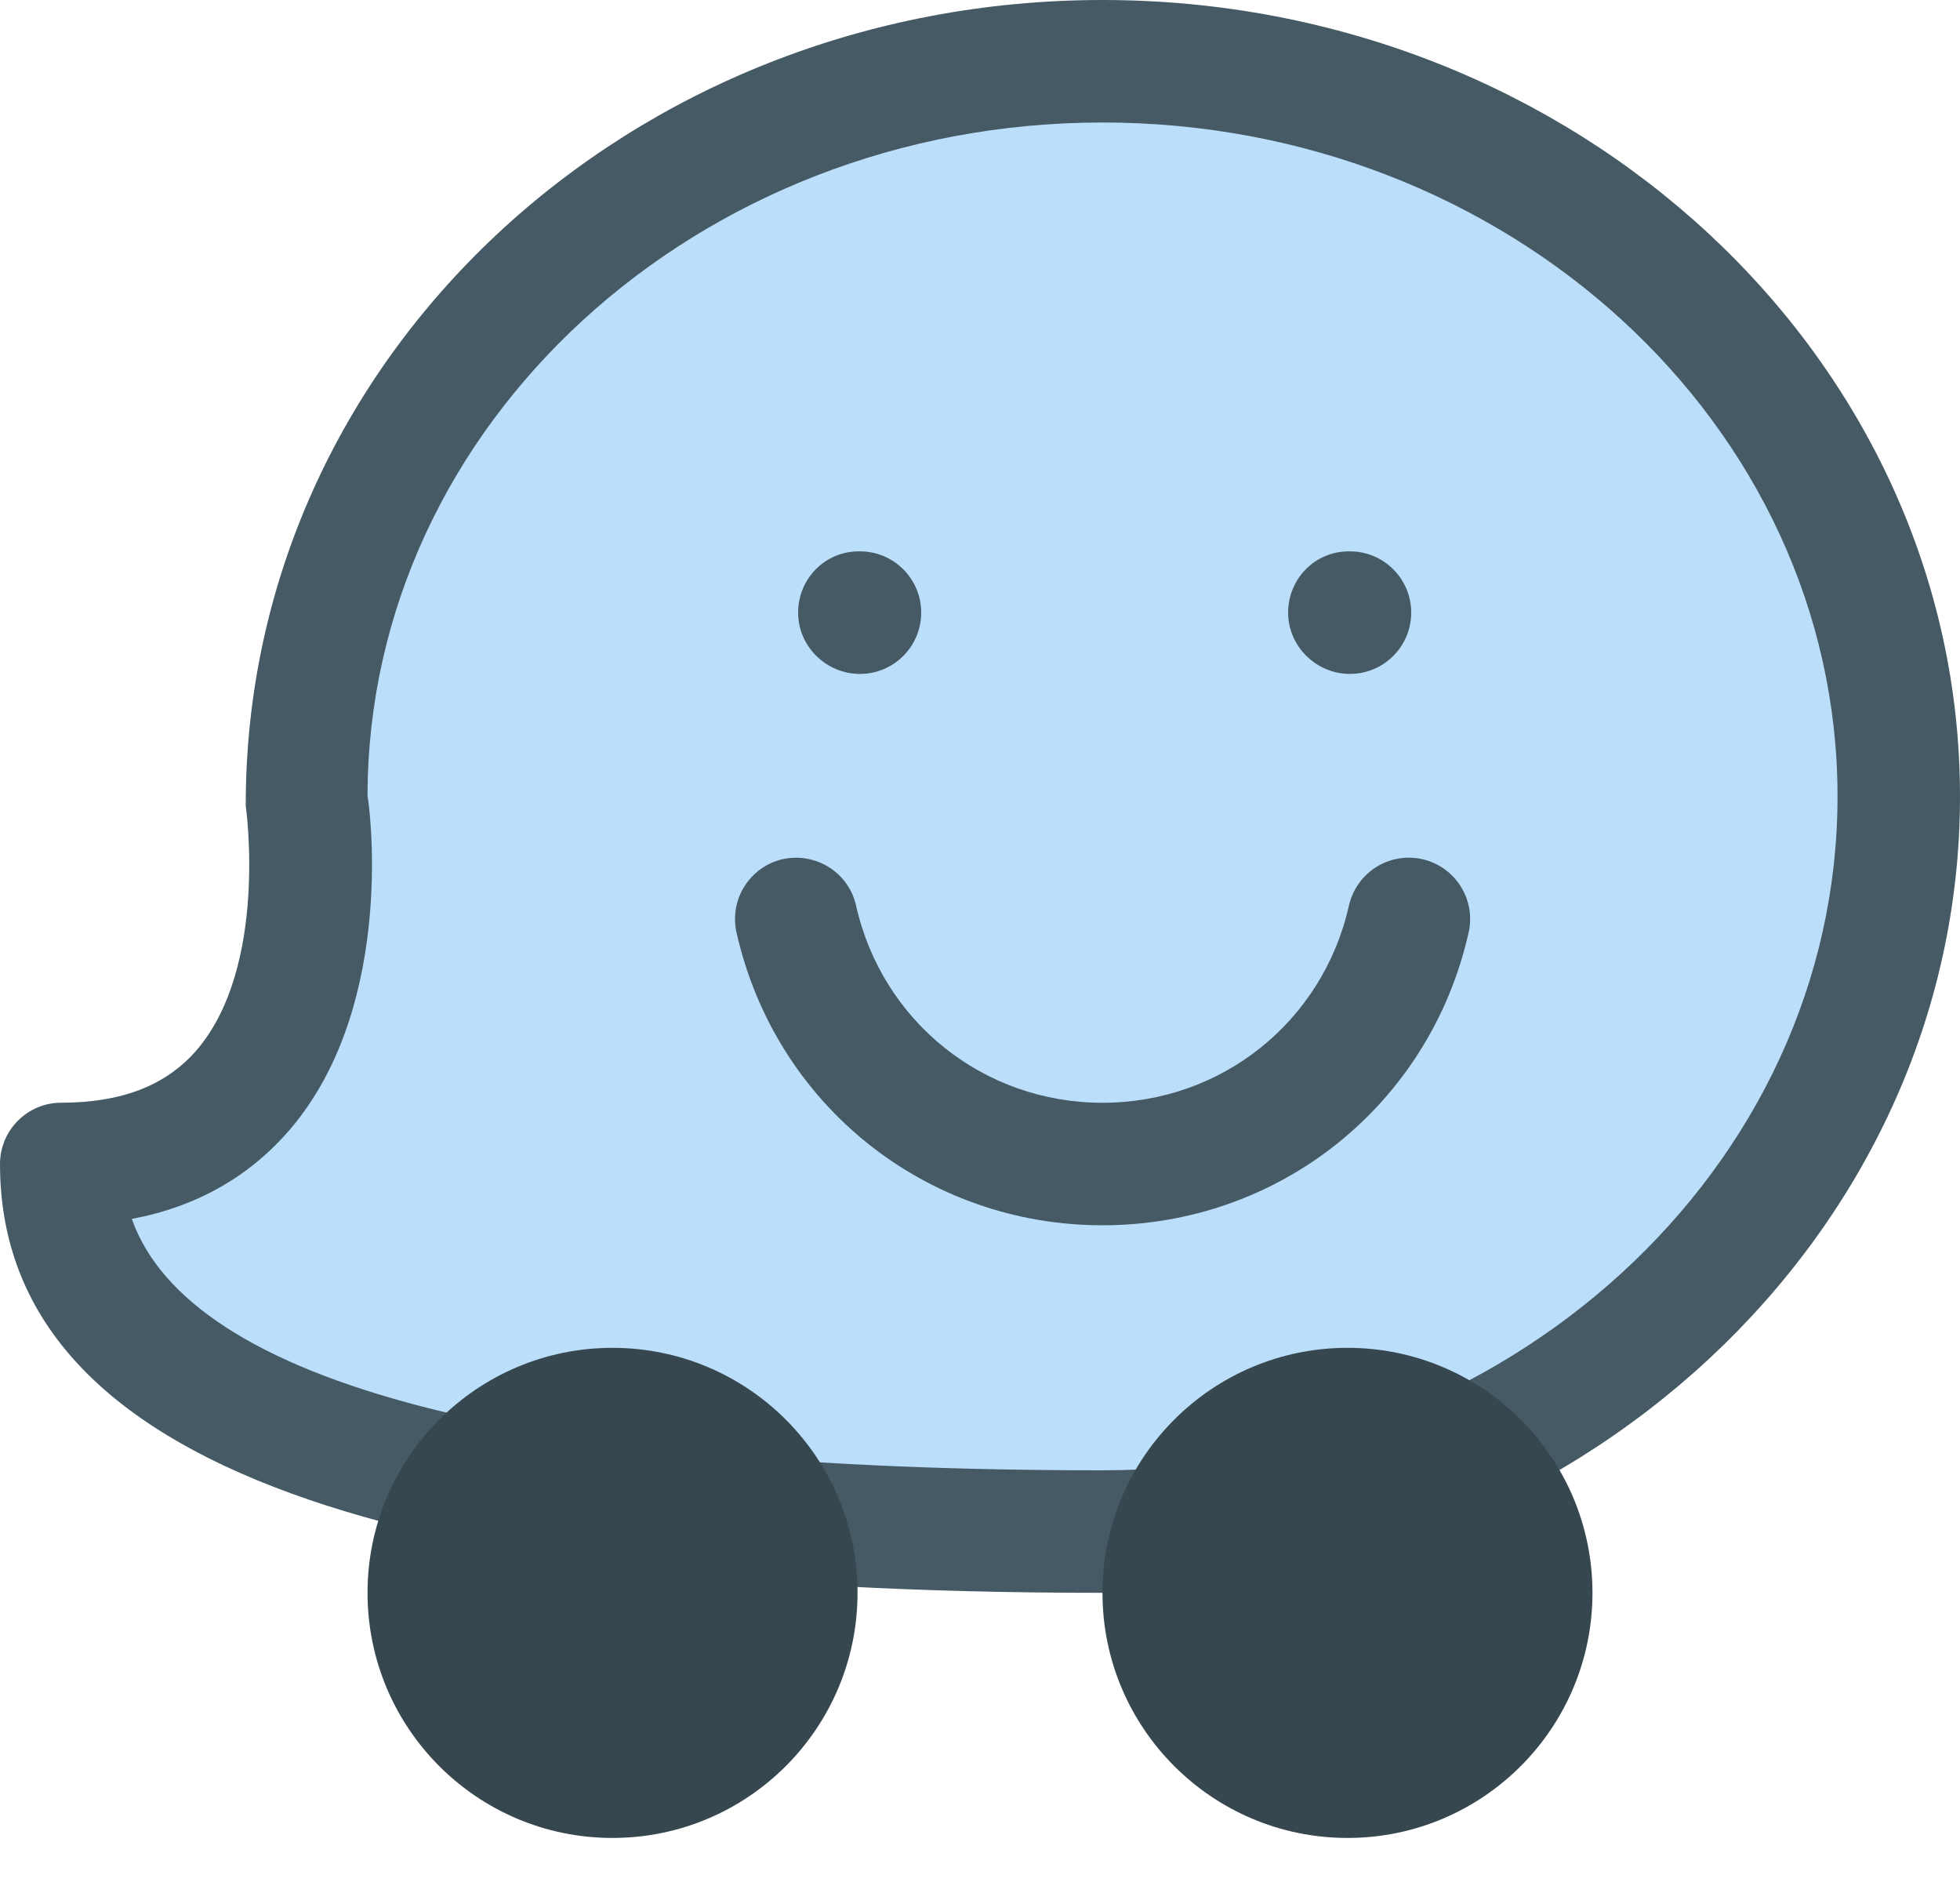 <svg width="29" height="28" viewBox="0 0 29 28" fill="none" xmlns="http://www.w3.org/2000/svg">
<path d="M16.312 22.656C22.819 22.656 28.094 17.788 28.094 11.781C28.094 5.775 22.819 0.906 16.312 0.906C9.806 0.906 4.531 5.775 4.531 11.781C4.531 11.781 5.381 17.219 0.906 17.219C0.906 21.75 9.062 22.656 16.312 22.656Z" fill="#BBDEFB"/>
<path d="M16.312 23.562C5.336 23.562 0 21.487 0 17.219C0 16.718 0.406 16.312 0.906 16.312C1.805 16.312 2.461 16.055 2.913 15.53C3.971 14.292 3.639 11.944 3.636 11.921C3.625 5.285 9.316 0 16.312 0C23.307 0 29 5.285 29 11.781C29 18.277 23.307 23.562 16.312 23.562ZM1.95 18.031C2.813 20.469 7.736 21.75 16.312 21.75C22.31 21.75 27.188 17.277 27.188 11.781C27.188 6.284 22.31 1.812 16.312 1.812C10.315 1.812 5.438 6.284 5.438 11.781C5.448 11.781 5.9 14.828 4.29 16.708C3.69 17.407 2.907 17.851 1.95 18.031Z" fill="#455A64"/>
<path d="M19.938 27.188C21.939 27.188 23.562 25.564 23.562 23.562C23.562 21.561 21.939 19.938 19.938 19.938C17.936 19.938 16.312 21.561 16.312 23.562C16.312 25.564 17.936 27.188 19.938 27.188Z" fill="#37474F"/>
<path d="M9.062 27.188C11.065 27.188 12.688 25.564 12.688 23.562C12.688 21.561 11.065 19.938 9.062 19.938C7.06 19.938 5.438 21.561 5.438 23.562C5.438 25.564 7.06 27.188 9.062 27.188Z" fill="#37474F"/>
<path d="M12.724 9.969C12.224 9.969 11.809 9.563 11.809 9.062C11.809 8.562 12.206 8.156 12.706 8.156H12.724C13.224 8.156 13.63 8.562 13.63 9.062C13.63 9.563 13.224 9.969 12.724 9.969Z" fill="#455A64"/>
<path d="M19.974 9.969C19.476 9.969 19.059 9.563 19.059 9.062C19.059 8.562 19.456 8.156 19.956 8.156H19.974C20.474 8.156 20.88 8.562 20.88 9.062C20.88 9.563 20.474 9.969 19.974 9.969Z" fill="#455A64"/>
<path d="M16.313 18.125C13.699 18.125 11.472 16.345 10.897 13.793C10.788 13.304 11.095 12.82 11.582 12.709C12.071 12.604 12.555 12.905 12.666 13.395C13.052 15.113 14.553 16.313 16.313 16.313C18.074 16.313 19.573 15.113 19.959 13.395C20.072 12.907 20.55 12.601 21.043 12.709C21.533 12.82 21.839 13.304 21.73 13.793C21.156 16.343 18.928 18.125 16.313 18.125Z" fill="#455A64"/>
</svg>
